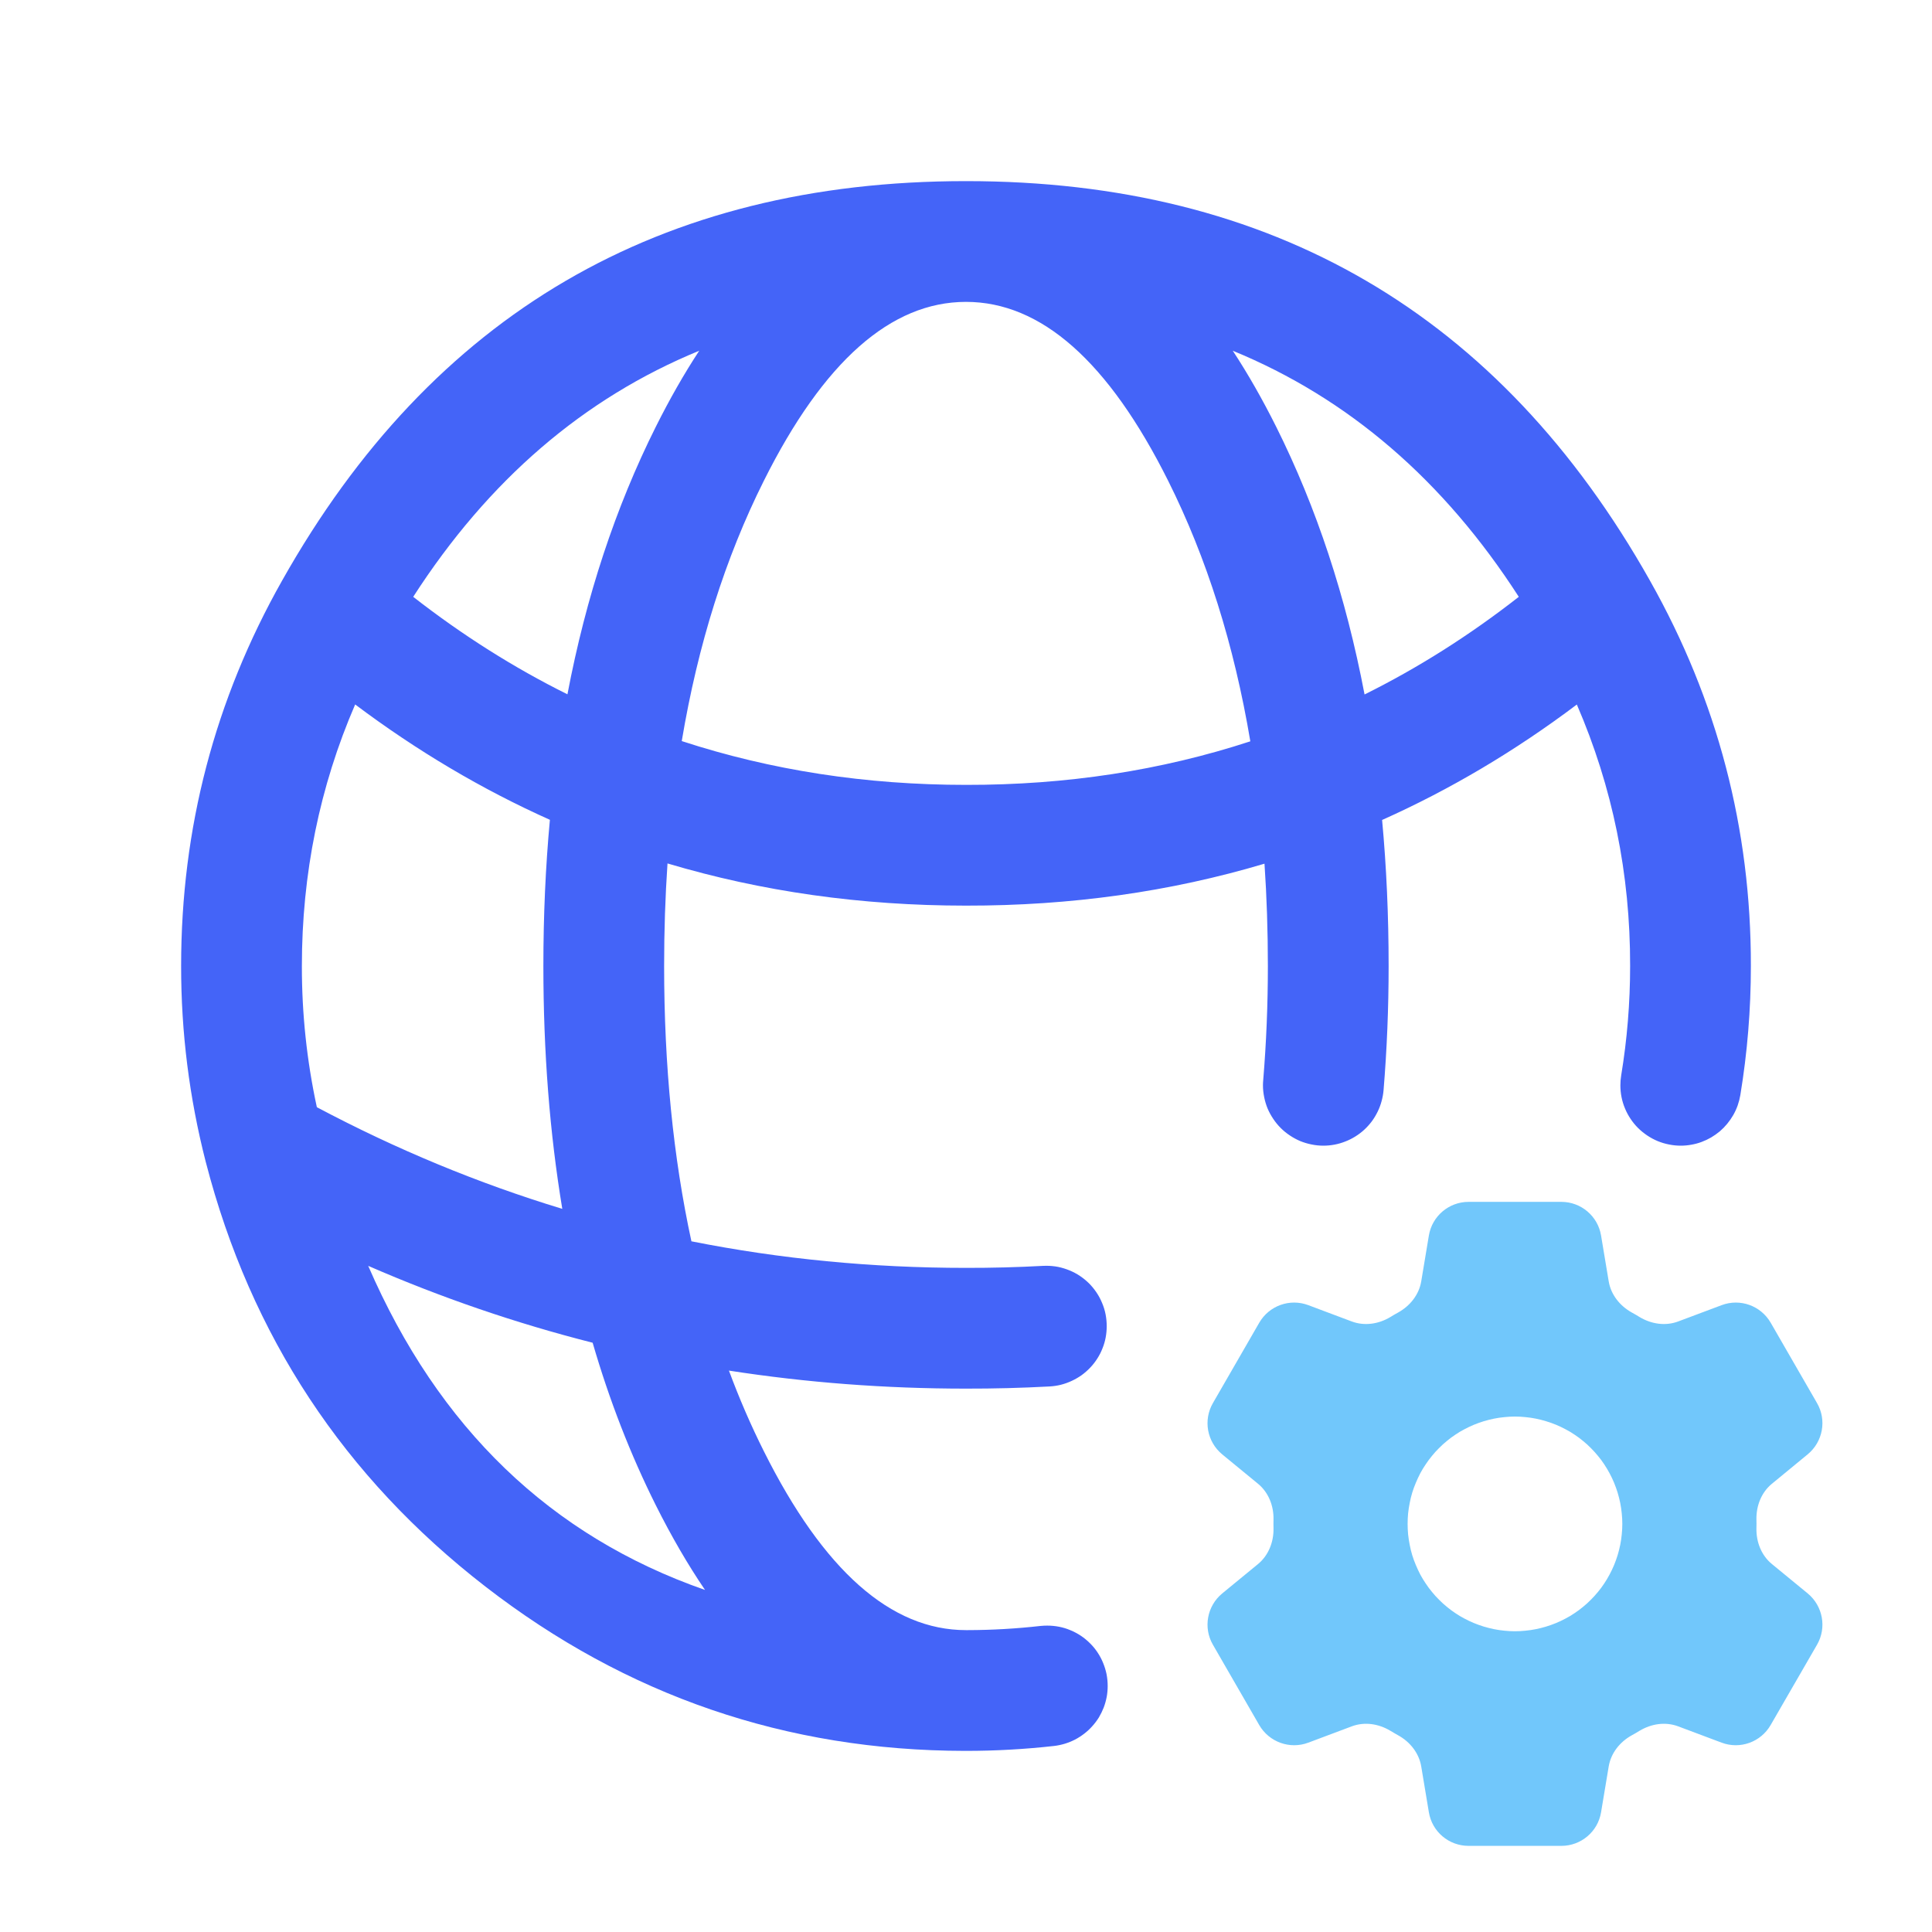 <svg xmlns="http://www.w3.org/2000/svg" xmlns:xlink="http://www.w3.org/1999/xlink" fill="none" version="1.1" width="24" height="24" viewBox="0 0 24 24"><defs><clipPath id="master_svg0_732_37882"><rect x="0" y="0" width="24" height="24" rx="0"/></clipPath></defs><g clip-path="url(#master_svg0_732_37882)"><g><path d="M4.574,15.725Q5.884,18.748,8.758,19.751Q8.438,19.28,8.147,18.699Q7.674,17.753,7.362,16.68Q5.936,16.318,4.574,15.725ZM9.055,17.026Q9.248,17.547,9.489,18.028Q10.6,20.25,12,20.25Q12.01,20.25,12.02,20.25Q12.475,20.249,12.926,20.198Q12.968,20.194,13.01,20.194Q13.084,20.194,13.156,20.208Q13.229,20.222,13.297,20.251Q13.365,20.279,13.427,20.32Q13.488,20.361,13.54,20.413Q13.593,20.465,13.634,20.527Q13.675,20.588,13.703,20.657Q13.731,20.725,13.746,20.797Q13.76,20.87,13.76,20.944Q13.76,21.012,13.748,21.079Q13.735,21.147,13.711,21.211Q13.686,21.275,13.651,21.334Q13.615,21.392,13.569,21.443Q13.524,21.494,13.469,21.536Q13.415,21.578,13.354,21.61Q13.293,21.641,13.228,21.661Q13.162,21.681,13.094,21.689Q12.55,21.75,12,21.75L11.987,21.75Q8.661,21.746,6.03,19.709Q3.394,17.668,2.558,14.441Q2.557,14.438,2.556,14.434Q2.249,13.236,2.25,11.999Q2.25,9.434,3.504,7.213Q6.3,2.248,11.999,2.25L11.999,2.25L11.999,2.25L12,2.25L12,2.25L12,2.25L12.001,2.25L12.001,2.25L12.001,2.25Q17.699,2.248,20.496,7.212L20.496,7.213L20.496,7.213L20.497,7.214L20.497,7.214Q21.754,9.443,21.75,12.001Q21.75,12.81,21.619,13.604Q21.608,13.669,21.586,13.732Q21.564,13.794,21.531,13.852Q21.498,13.909,21.456,13.96Q21.414,14.011,21.364,14.054Q21.313,14.096,21.256,14.13Q21.199,14.163,21.137,14.186Q21.075,14.209,21.01,14.22Q20.945,14.232,20.879,14.232Q20.805,14.232,20.732,14.217Q20.66,14.203,20.592,14.175Q20.523,14.146,20.462,14.105Q20.401,14.064,20.348,14.012Q20.296,13.96,20.255,13.898Q20.214,13.837,20.186,13.769Q20.157,13.7,20.143,13.628Q20.129,13.556,20.129,13.482Q20.129,13.42,20.139,13.359Q20.25,12.686,20.25,11.999Q20.253,10.288,19.588,8.752Q18.435,9.62,17.169,10.186Q17.25,11.061,17.25,12Q17.25,12.78,17.187,13.544Q17.181,13.613,17.162,13.681Q17.144,13.748,17.113,13.811Q17.082,13.874,17.041,13.93Q16.999,13.986,16.947,14.034Q16.896,14.081,16.836,14.118Q16.777,14.155,16.712,14.18Q16.647,14.206,16.578,14.219Q16.509,14.232,16.439,14.232Q16.365,14.232,16.293,14.217Q16.221,14.203,16.152,14.175Q16.084,14.146,16.023,14.105Q15.961,14.064,15.909,14.012Q15.857,13.96,15.816,13.898Q15.775,13.837,15.746,13.769Q15.718,13.7,15.704,13.628Q15.689,13.556,15.689,13.482Q15.689,13.451,15.692,13.42Q15.75,12.718,15.75,12Q15.75,11.346,15.708,10.729Q13.951,11.253,11.999,11.25Q10.048,11.25,8.292,10.726Q8.25,11.344,8.25,12Q8.25,13.856,8.589,15.42Q10.249,15.75,12,15.75Q12.48,15.751,12.958,15.725Q12.978,15.724,12.998,15.724Q13.072,15.724,13.145,15.738Q13.217,15.753,13.285,15.781Q13.354,15.809,13.415,15.85Q13.476,15.891,13.529,15.943Q13.581,15.996,13.622,16.057Q13.663,16.118,13.691,16.187Q13.72,16.255,13.734,16.327Q13.748,16.4,13.748,16.474Q13.748,16.545,13.735,16.615Q13.722,16.685,13.695,16.751Q13.669,16.818,13.63,16.878Q13.592,16.938,13.543,16.989Q13.494,17.041,13.436,17.083Q13.378,17.124,13.313,17.154Q13.249,17.184,13.179,17.202Q13.11,17.219,13.039,17.223Q12.519,17.251,12,17.25Q10.497,17.25,9.055,17.026ZM6.831,10.184Q6.75,11.059,6.75,12Q6.75,13.602,6.985,15.017Q5.419,14.541,3.936,13.754Q3.749,12.889,3.75,12.001Q3.75,10.283,4.412,8.751Q5.565,9.617,6.831,10.184ZM8.469,9.206Q10.133,9.75,12.001,9.75Q13.868,9.753,15.532,9.209Q15.23,7.41,14.511,5.972Q13.4,3.75,12,3.75L12,3.75L12,3.75L11.999,3.75Q10.599,3.751,9.489,5.972Q8.77,7.408,8.469,9.206ZM8.686,4.357Q8.405,4.785,8.147,5.301Q7.396,6.802,7.049,8.625Q6.05,8.129,5.133,7.414Q6.533,5.241,8.686,4.357ZM15.314,4.357Q15.595,4.785,15.853,5.301Q16.604,6.804,16.951,8.627Q17.95,8.131,18.867,7.414Q17.467,5.241,15.314,4.357Z" fill-rule="evenodd" fill="#4464F8" fill-opacity="1"/></g><g><path d="M18.243,14.93C17.999,14.93,17.79,15.107,17.75,15.348L17.655,15.918C17.627,16.084,17.516,16.222,17.369,16.304C17.336,16.322,17.303,16.341,17.271,16.361C17.126,16.448,16.951,16.475,16.793,16.416L16.252,16.213C16.023,16.127,15.766,16.219,15.643,16.431L15.067,17.43C14.945,17.642,14.994,17.91,15.182,18.066L15.629,18.433C15.758,18.54,15.823,18.705,15.82,18.874C15.819,18.912,15.819,18.95,15.82,18.987C15.823,19.155,15.758,19.321,15.629,19.428L15.182,19.795C14.994,19.951,14.945,20.22,15.067,20.431L15.643,21.43C15.766,21.641,16.023,21.734,16.252,21.648L16.793,21.445C16.951,21.386,17.126,21.413,17.271,21.5C17.303,21.52,17.336,21.538,17.369,21.557C17.516,21.638,17.627,21.777,17.655,21.943L17.75,22.513C17.79,22.754,17.998,22.93,18.243,22.93L19.396,22.93C19.64,22.93,19.849,22.754,19.889,22.513L19.984,21.943C20.012,21.777,20.123,21.638,20.27,21.557C20.303,21.539,20.336,21.52,20.368,21.5C20.513,21.413,20.688,21.386,20.846,21.445L21.387,21.648C21.616,21.734,21.873,21.641,21.995,21.43L22.572,20.431C22.694,20.22,22.645,19.951,22.457,19.795L22.01,19.428C21.88,19.321,21.816,19.155,21.819,18.987C21.82,18.95,21.82,18.912,21.819,18.874C21.816,18.706,21.88,18.54,22.01,18.433L22.456,18.066C22.645,17.91,22.694,17.641,22.572,17.43L21.996,16.431C21.873,16.219,21.616,16.127,21.387,16.213L20.846,16.416C20.688,16.475,20.513,16.448,20.368,16.361C20.336,16.341,20.303,16.322,20.27,16.304C20.123,16.222,20.012,16.084,19.984,15.918L19.889,15.348C19.849,15.107,19.64,14.93,19.396,14.93L18.243,14.93ZM18.819,20.264Q18.885,20.264,18.95,20.257Q19.015,20.251,19.079,20.238Q19.144,20.225,19.206,20.206Q19.269,20.187,19.33,20.162Q19.39,20.137,19.448,20.106Q19.506,20.076,19.56,20.039Q19.615,20.003,19.665,19.961Q19.716,19.92,19.762,19.873Q19.808,19.827,19.85,19.776Q19.892,19.726,19.928,19.671Q19.964,19.617,19.995,19.559Q20.026,19.501,20.051,19.441Q20.076,19.38,20.095,19.318Q20.114,19.255,20.127,19.191Q20.14,19.126,20.146,19.061Q20.153,18.996,20.153,18.93Q20.153,18.865,20.146,18.8Q20.14,18.735,20.127,18.67Q20.114,18.606,20.095,18.543Q20.076,18.481,20.051,18.42Q20.026,18.36,19.995,18.302Q19.964,18.244,19.928,18.19Q19.892,18.135,19.85,18.085Q19.808,18.034,19.762,17.988Q19.716,17.941,19.665,17.9Q19.615,17.858,19.56,17.822Q19.506,17.785,19.448,17.755Q19.39,17.724,19.33,17.699Q19.269,17.674,19.206,17.655Q19.144,17.636,19.079,17.623Q19.015,17.61,18.95,17.604Q18.885,17.597,18.819,17.597Q18.754,17.597,18.689,17.604Q18.623,17.61,18.559,17.623Q18.495,17.636,18.432,17.655Q18.37,17.674,18.309,17.699Q18.249,17.724,18.191,17.755Q18.133,17.785,18.079,17.822Q18.024,17.858,17.974,17.9Q17.923,17.941,17.877,17.988Q17.83,18.034,17.789,18.085Q17.747,18.135,17.711,18.19Q17.674,18.244,17.643,18.302Q17.613,18.36,17.588,18.42Q17.562,18.481,17.543,18.543Q17.524,18.606,17.512,18.67Q17.499,18.735,17.492,18.8Q17.486,18.865,17.486,18.93Q17.486,18.996,17.492,19.061Q17.499,19.126,17.512,19.191Q17.524,19.255,17.543,19.318Q17.562,19.38,17.588,19.441Q17.613,19.501,17.643,19.559Q17.674,19.617,17.711,19.671Q17.747,19.726,17.789,19.776Q17.83,19.827,17.877,19.873Q17.923,19.92,17.974,19.961Q18.024,20.003,18.079,20.039Q18.133,20.076,18.191,20.106Q18.249,20.137,18.309,20.162Q18.37,20.187,18.432,20.206Q18.495,20.225,18.559,20.238Q18.623,20.251,18.689,20.257Q18.754,20.264,18.819,20.264Z" fill-rule="evenodd" fill="#71C7FB" fill-opacity="1"/></g></g></svg>